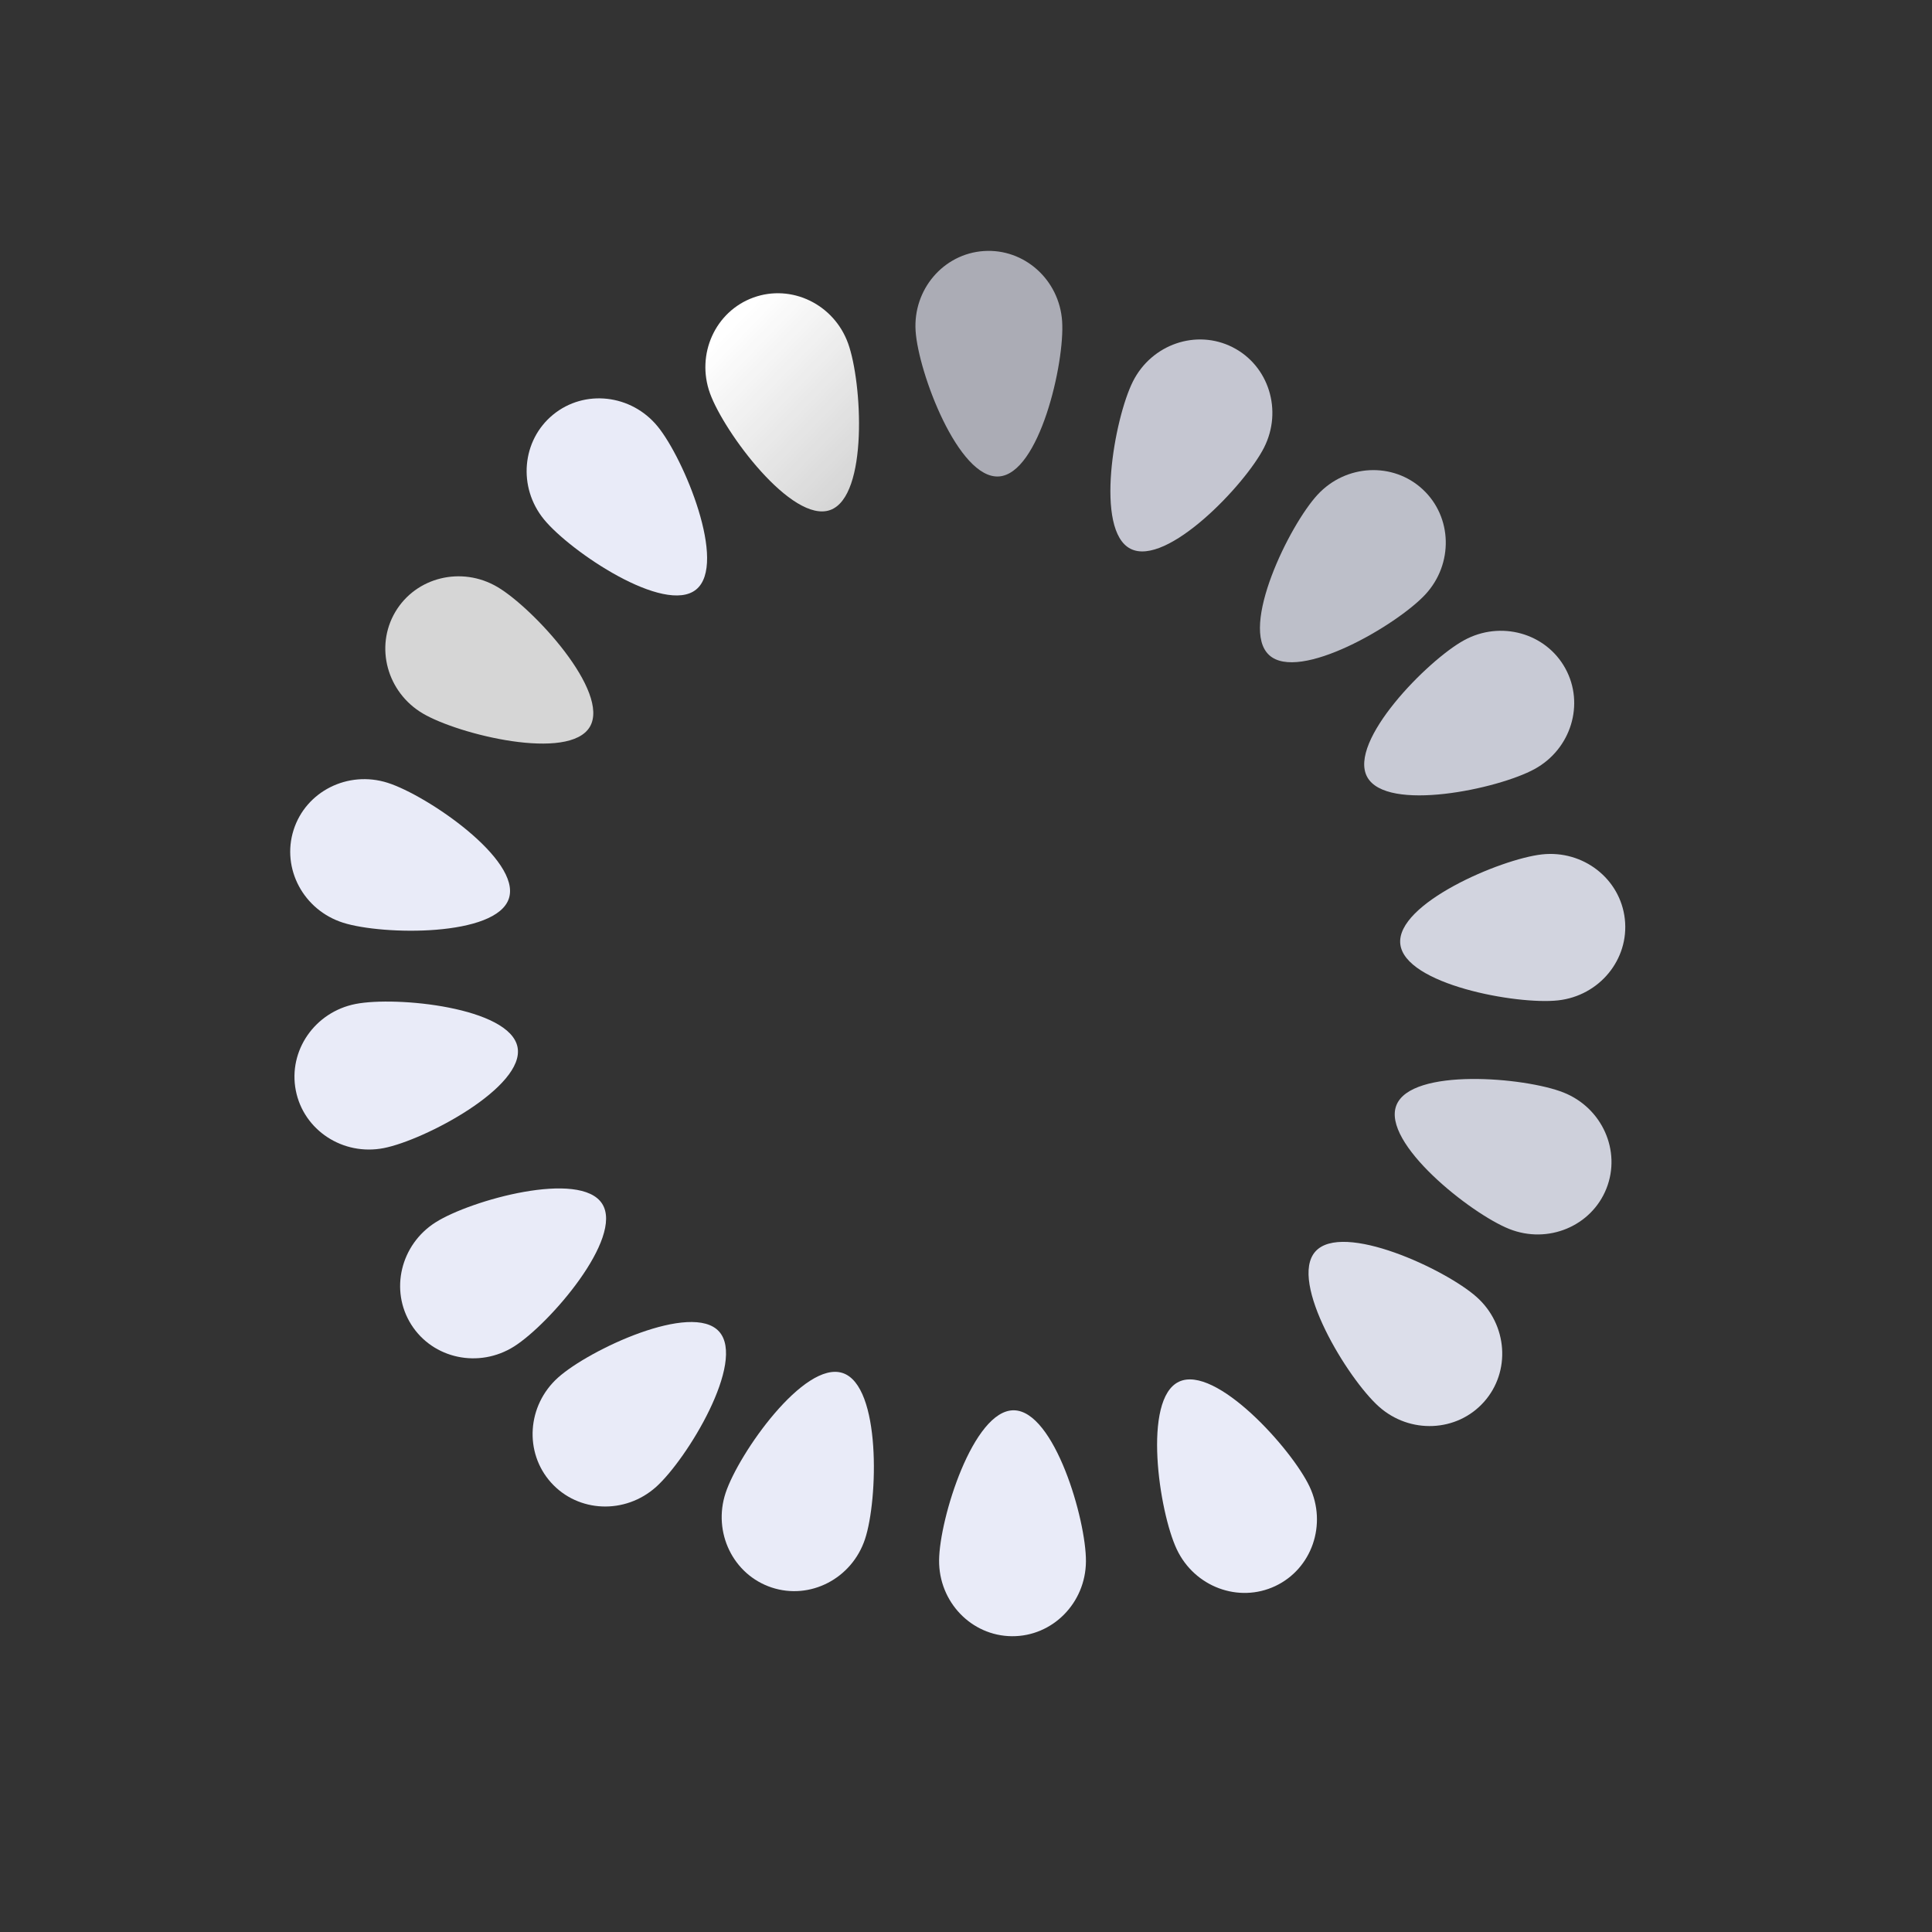 <svg width="111" height="111" viewBox="0 0 111 111" fill="none" xmlns="http://www.w3.org/2000/svg">
<rect x="0" y="0" width="111" height="111" fill="#333333" stroke="none"/>
<path d="M41.315 76.503C42.872 78.236 39.475 83.828 37.698 85.425C35.92 87.022 33.217 86.912 31.66 85.179C30.103 83.446 30.281 80.746 32.059 79.149C33.836 77.552 39.758 74.77 41.315 76.503Z" fill="#E9EBF8"/>
<path d="M48.414 78.885C50.626 79.618 50.45 86.158 49.698 88.426C48.947 90.695 46.545 91.94 44.333 91.207C42.122 90.475 40.938 88.042 41.689 85.773C42.44 83.505 46.203 78.153 48.414 78.885Z" fill="#E9EBF8"/>
<path d="M58.245 81.026C60.574 81.046 62.411 87.325 62.391 89.715C62.371 92.104 60.466 94.025 58.136 94.006C55.807 93.987 53.934 92.034 53.954 89.644C53.974 87.255 55.915 81.007 58.245 81.026Z" fill="#E9EBF8"/>
<path d="M67.735 79.384C69.843 78.39 74.221 83.251 75.24 85.413C76.259 87.574 75.376 90.132 73.269 91.125C71.161 92.118 68.627 91.171 67.608 89.01C66.589 86.848 65.627 80.377 67.735 79.384Z" fill="#E9EBF8"/>
<path d="M75.573 71.904C77.124 70.165 83.055 72.927 84.838 74.518C86.621 76.109 86.809 78.808 85.258 80.546C83.706 82.285 81.003 82.404 79.221 80.813C77.438 79.222 74.022 73.642 75.573 71.904Z" fill="#E9EBF8" fill-opacity="0.93"/>
<path d="M80.228 63.5C81.087 61.334 87.606 61.887 89.827 62.767C92.049 63.648 93.154 66.118 92.295 68.284C91.436 70.449 88.939 71.491 86.718 70.611C84.497 69.73 79.37 65.666 80.228 63.5Z" fill="#E9EBF8" fill-opacity="0.85"/>
<path d="M80.452 54.239C80.194 51.923 86.211 49.354 88.586 49.089C90.961 48.825 93.095 50.488 93.352 52.804C93.61 55.119 91.894 57.211 89.519 57.475C87.144 57.739 80.709 56.554 80.452 54.239Z" fill="#E9EBF8" fill-opacity="0.87"/>
<path d="M78.551 44.641C77.432 42.597 82.019 37.932 84.115 36.785C86.21 35.637 88.817 36.363 89.936 38.406C91.055 40.45 90.263 43.037 88.167 44.185C86.071 45.333 79.67 46.684 78.551 44.641Z" fill="#E9EBF8" fill-opacity="0.82"/>
<path d="M72.912 37.632C71.204 36.048 74.078 30.17 75.703 28.418C77.328 26.666 80.03 26.529 81.738 28.114C83.447 29.698 83.514 32.402 81.89 34.155C80.265 35.907 74.621 39.216 72.912 37.632Z" fill="#E9EBF8" fill-opacity="0.76"/>
<path d="M64.955 31.531C62.876 30.479 64.018 24.037 65.096 21.905C66.175 19.773 68.735 18.896 70.814 19.948C72.893 21 73.704 23.581 72.625 25.713C71.547 27.845 67.034 32.582 64.955 31.531Z" fill="#E9EBF8" fill-opacity="0.8"/>
<path d="M57.389 27.374C55.065 27.529 52.763 21.405 52.605 19.02C52.446 16.636 54.201 14.578 56.526 14.423C58.851 14.268 60.864 16.075 61.023 18.459C61.182 20.844 59.714 27.219 57.389 27.374Z" fill="#E9EBF8" fill-opacity="0.66"/>
<path d="M39.998 33.868C38.195 35.344 32.767 31.692 31.254 29.842C29.74 27.993 29.976 25.297 31.779 23.822C33.582 22.347 36.271 22.65 37.784 24.5C39.297 26.349 41.801 32.393 39.998 33.868Z" fill="#E9EBF8"/>
<path d="M47.7 29.302C45.509 30.093 41.604 24.845 40.791 22.597C39.979 20.35 41.097 17.886 43.288 17.094C45.479 16.302 47.914 17.482 48.726 19.729C49.538 21.977 49.891 28.509 47.7 29.302Z" fill="url(#paint0_linear_116_416)"/>
<path d="M34.599 69.165C35.844 71.134 31.56 76.078 29.54 77.356C27.52 78.633 24.874 78.072 23.628 76.103C22.383 74.134 23.011 71.502 25.03 70.225C27.05 68.948 33.353 67.196 34.599 69.165Z" fill="#E9EBF8"/>
<path d="M29.734 60.162C30.181 62.448 24.395 65.503 22.05 65.962C19.705 66.42 17.442 64.938 16.995 62.651C16.548 60.365 18.087 58.14 20.432 57.681C22.777 57.223 29.287 57.875 29.734 60.162Z" fill="#E9EBF8"/>
<path d="M29.241 51.609C28.537 53.83 21.995 53.737 19.717 53.015C17.439 52.293 16.163 49.907 16.867 47.687C17.571 45.466 19.989 44.251 22.267 44.973C24.544 45.695 29.945 49.388 29.241 51.609Z" fill="#E9EBF8"/>
<path d="M33.889 41.757C32.705 43.763 26.351 42.206 24.293 40.992C22.235 39.777 21.526 37.166 22.71 35.16C23.895 33.153 26.523 32.511 28.581 33.725C30.639 34.94 35.074 39.75 33.889 41.757Z" fill="url(#paint1_linear_116_416)"/>
<defs>
<linearGradient id="paint0_linear_116_416" x1="43.832" y1="16.956" x2="51.88" y2="24.715" gradientUnits="userSpaceOnUse">
<stop stop-color="white"/>
<stop offset="1" stop-color="white" stop-opacity="0.8"/>
</linearGradient>
<linearGradient id="paint1_linear_116_416" x1="23.042" y1="34.706" x2="34.188" y2="35.558" gradientUnits="userSpaceOnUse">
<stop offset="0.976" stop-color="white" stop-opacity="0.8"/>
</linearGradient>
</defs>
</svg>

